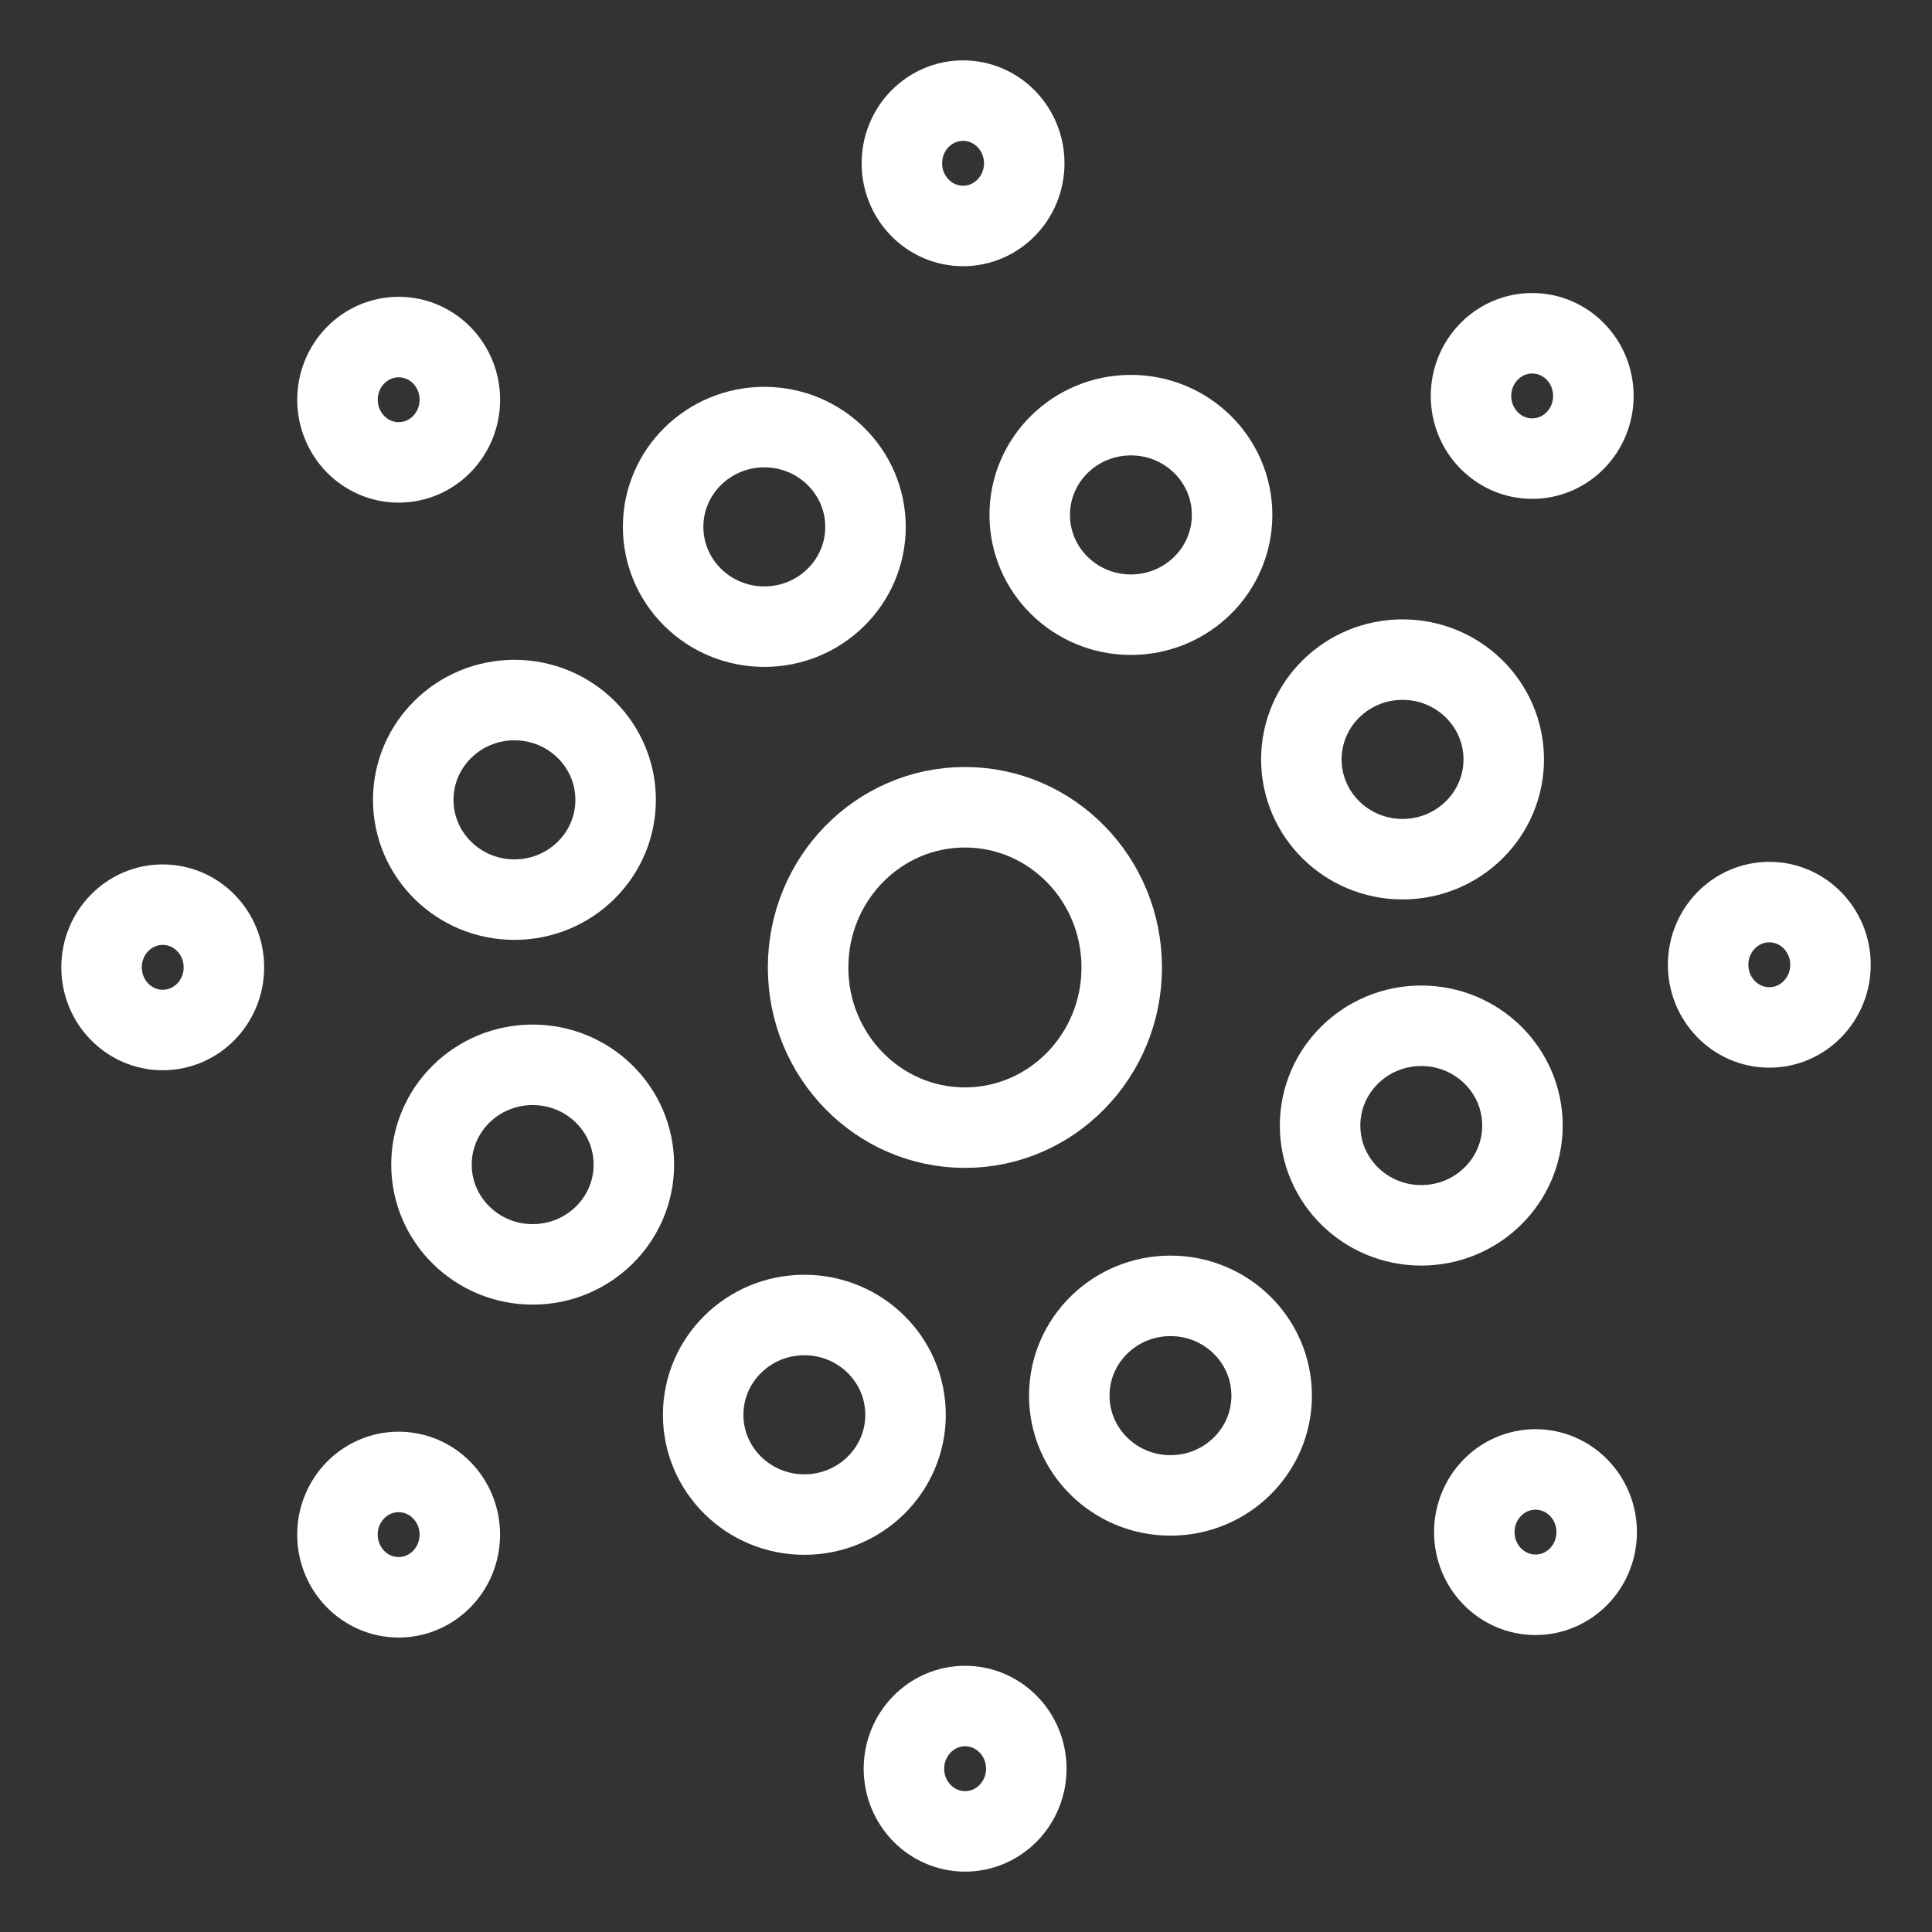 <?xml version="1.0" encoding="UTF-8"?><svg id="a" xmlns="http://www.w3.org/2000/svg" viewBox="0 0 48 48"><rect x="0" y="0" width="48" height="48" fill="#333333" stroke="none"/><defs><style>.t{stroke-width:2px;fill:none;stroke:#fff;stroke-linecap:round;stroke-linejoin:round;}</style></defs><g id="b"><ellipse id="c" class="t" cx="23.973" cy="24.036" rx="3.896" ry="3.98"/><ellipse id="d" class="t" cx="12.781" cy="19.872" rx="2.514" ry="2.479"/><ellipse id="e" class="t" cx="13.234" cy="28.934" rx="2.514" ry="2.479"/><ellipse id="f" class="t" cx="19.984" cy="35.15" rx="2.514" ry="2.479"/><ellipse id="g" class="t" cx="29.08" cy="34.674" rx="2.514" ry="2.479"/><ellipse id="h" class="t" cx="35.311" cy="27.964" rx="2.514" ry="2.479"/><ellipse id="i" class="t" cx="34.846" cy="18.867" rx="2.514" ry="2.479"/><ellipse id="j" class="t" cx="28.097" cy="12.793" rx="2.514" ry="2.479"/><ellipse id="k" class="t" cx="18.989" cy="13.09" rx="2.514" ry="2.479"/><ellipse id="l" class="t" cx="43.958" cy="23.969" rx="1.52" ry="1.557"/><ellipse id="m" class="t" cx="4.043" cy="24.033" rx="1.52" ry="1.557"/><ellipse id="n" class="t" cx="9.904" cy="38.127" rx="1.52" ry="1.557"/><ellipse id="o" class="t" cx="23.978" cy="43.943" rx="1.52" ry="1.557"/><ellipse id="p" class="t" cx="23.927" cy="4.057" rx="1.52" ry="1.557"/><ellipse id="q" class="t" cx="38.067" cy="9.837" rx="1.52" ry="1.557"/><ellipse id="r" class="t" cx="9.905" cy="9.931" rx="1.52" ry="1.557"/><ellipse id="s" class="t" cx="38.149" cy="38.065" rx="1.52" ry="1.557"/></g></svg>